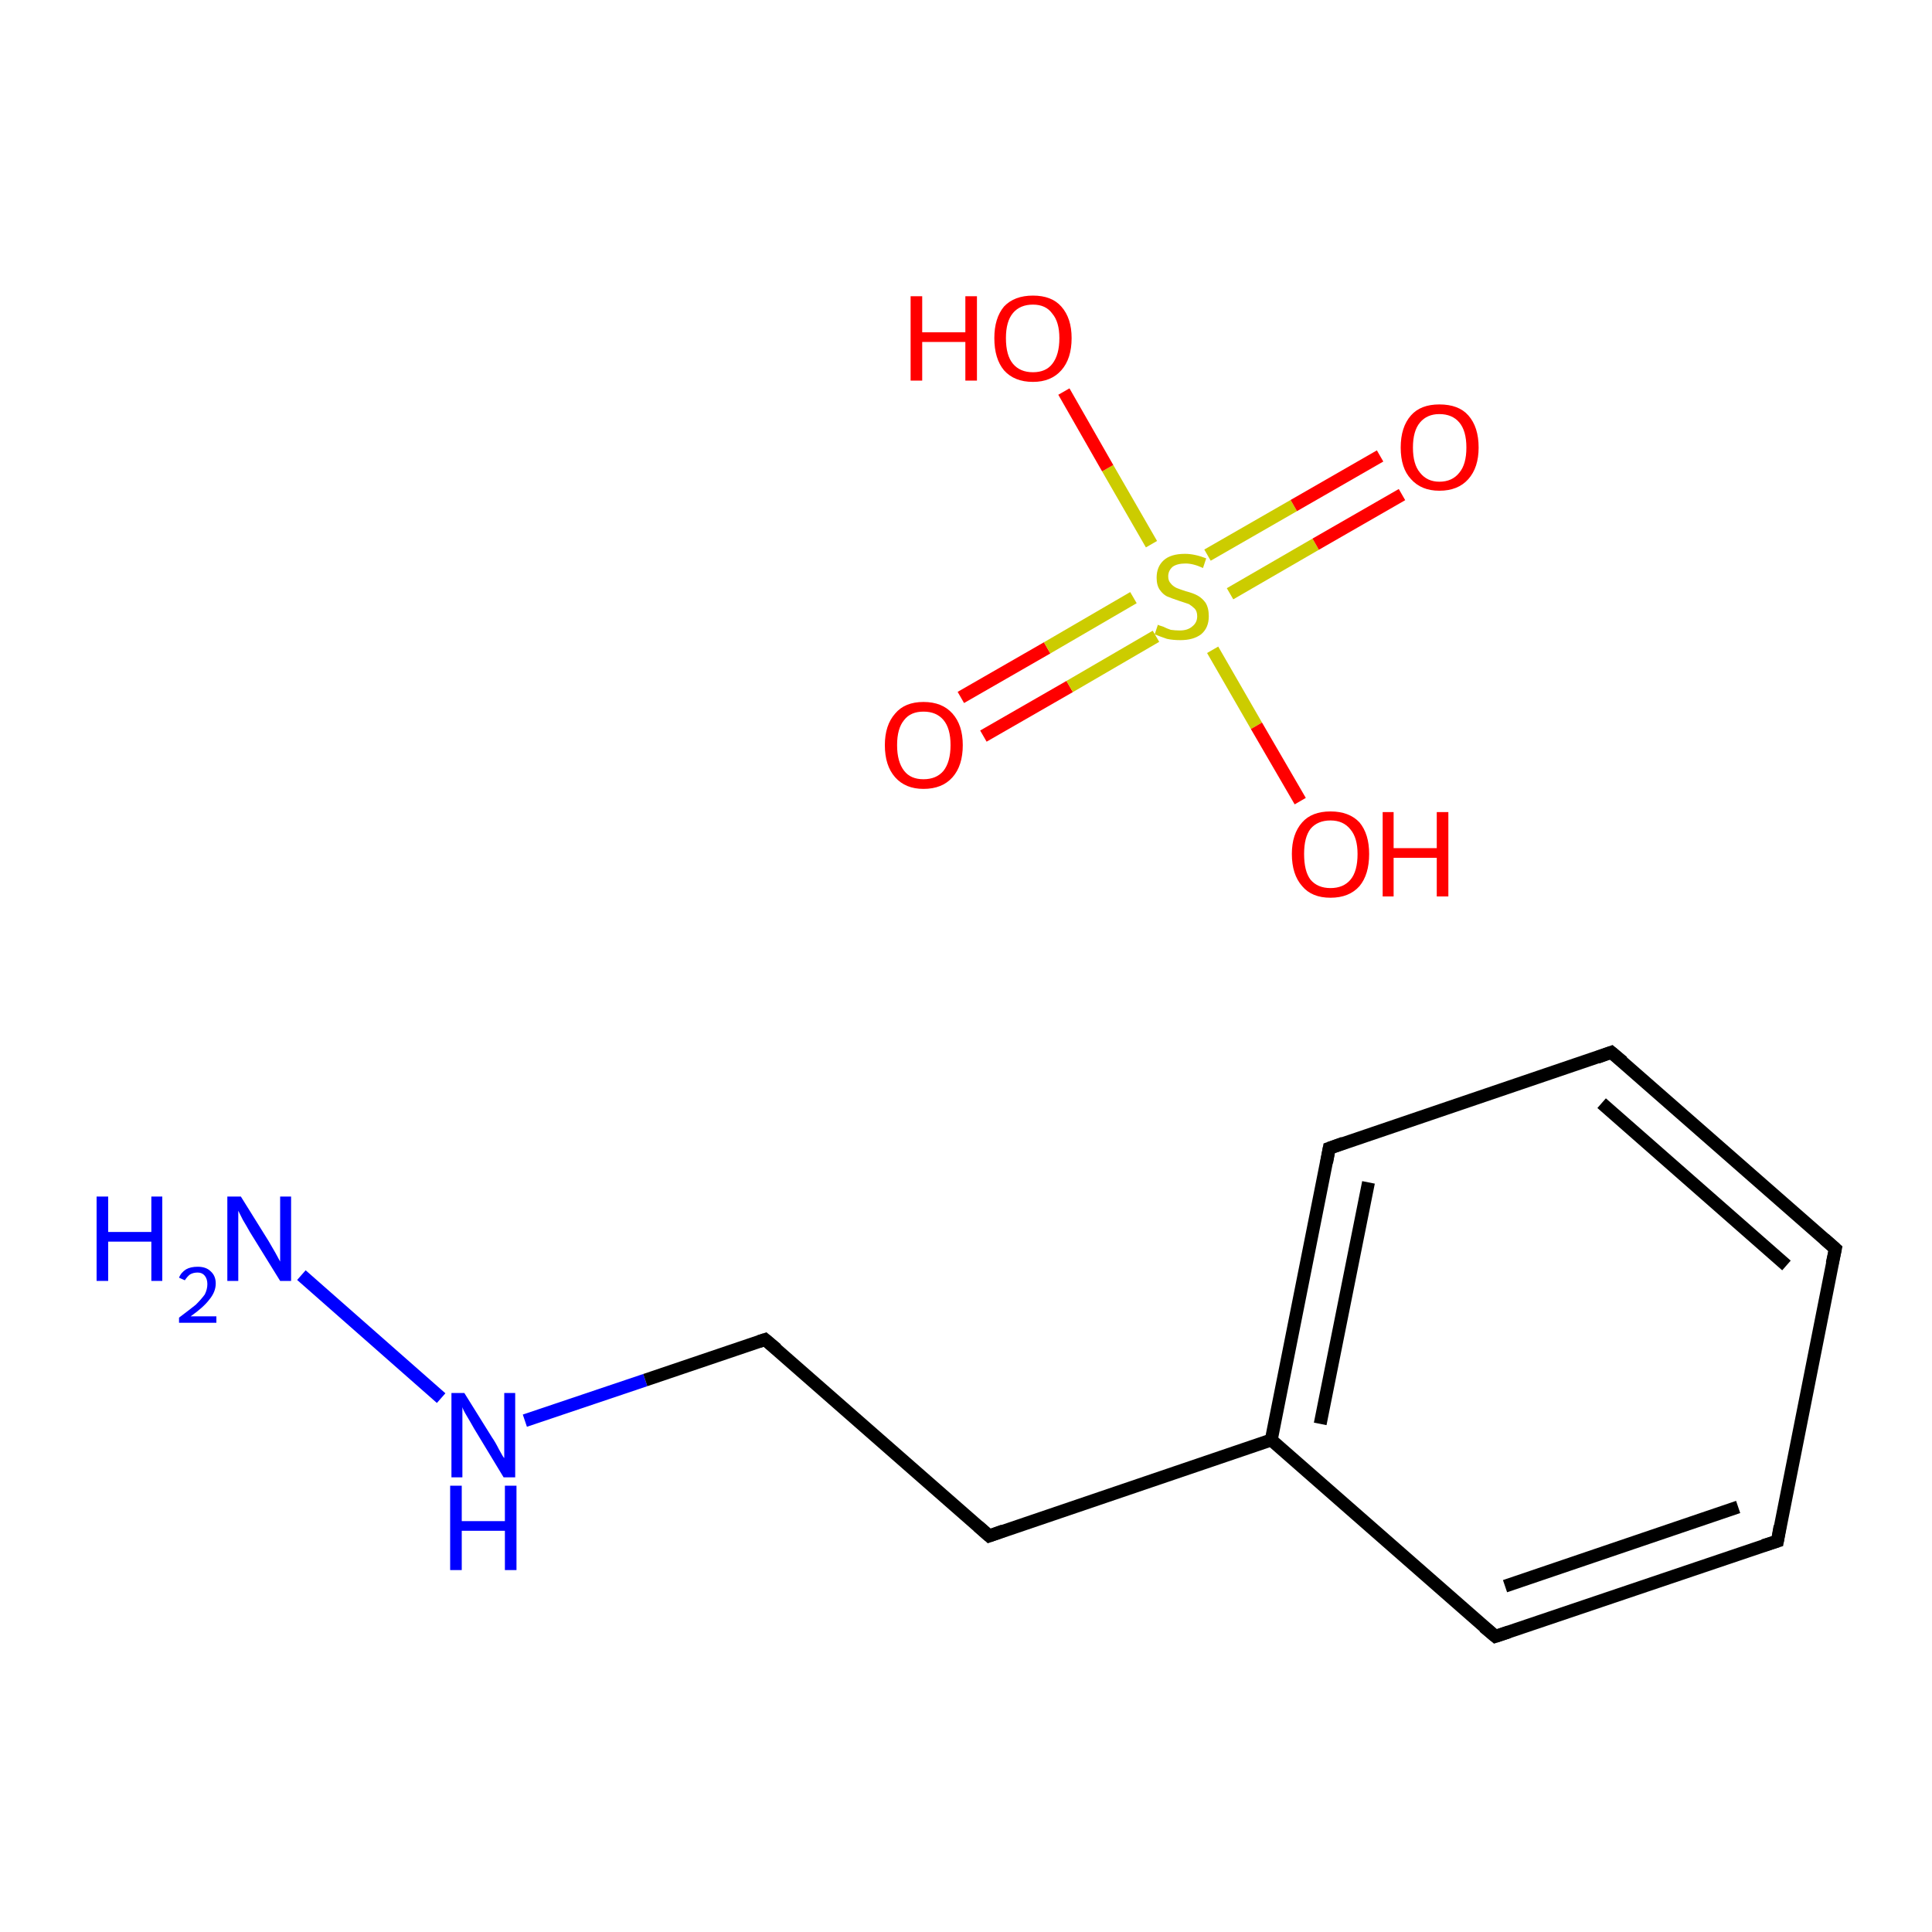<?xml version='1.0' encoding='iso-8859-1'?>
<svg version='1.1' baseProfile='full'
              xmlns='http://www.w3.org/2000/svg'
                      xmlns:rdkit='http://www.rdkit.org/xml'
                      xmlns:xlink='http://www.w3.org/1999/xlink'
                  xml:space='preserve'
width='300px' height='300px' viewBox='0 0 300 300'>
<!-- END OF HEADER -->
<rect style='opacity:1.0;fill:#FFFFFF;stroke:none' width='300.0' height='300.0' x='0.0' y='0.0'> </rect>
<path class='bond-0 atom-0 atom-1' d='M 46.8,198.0 L 68.5,217.1' style='fill:none;fill-rule:evenodd;stroke:#0000FF;stroke-width:2.0px;stroke-linecap:butt;stroke-linejoin:miter;stroke-opacity:1' />
<path class='bond-1 atom-1 atom-2' d='M 81.5,220.6 L 100.2,214.3' style='fill:none;fill-rule:evenodd;stroke:#0000FF;stroke-width:2.0px;stroke-linecap:butt;stroke-linejoin:miter;stroke-opacity:1' />
<path class='bond-1 atom-1 atom-2' d='M 100.2,214.3 L 118.8,208.0' style='fill:none;fill-rule:evenodd;stroke:#000000;stroke-width:2.0px;stroke-linecap:butt;stroke-linejoin:miter;stroke-opacity:1' />
<path class='bond-2 atom-2 atom-3' d='M 118.8,208.0 L 153.6,238.5' style='fill:none;fill-rule:evenodd;stroke:#000000;stroke-width:2.0px;stroke-linecap:butt;stroke-linejoin:miter;stroke-opacity:1' />
<path class='bond-3 atom-3 atom-4' d='M 153.6,238.5 L 197.4,223.6' style='fill:none;fill-rule:evenodd;stroke:#000000;stroke-width:2.0px;stroke-linecap:butt;stroke-linejoin:miter;stroke-opacity:1' />
<path class='bond-4 atom-4 atom-5' d='M 197.4,223.6 L 206.4,178.3' style='fill:none;fill-rule:evenodd;stroke:#000000;stroke-width:2.0px;stroke-linecap:butt;stroke-linejoin:miter;stroke-opacity:1' />
<path class='bond-4 atom-4 atom-5' d='M 205.0,221.1 L 212.5,183.6' style='fill:none;fill-rule:evenodd;stroke:#000000;stroke-width:2.0px;stroke-linecap:butt;stroke-linejoin:miter;stroke-opacity:1' />
<path class='bond-5 atom-5 atom-6' d='M 206.4,178.3 L 250.2,163.4' style='fill:none;fill-rule:evenodd;stroke:#000000;stroke-width:2.0px;stroke-linecap:butt;stroke-linejoin:miter;stroke-opacity:1' />
<path class='bond-6 atom-6 atom-7' d='M 250.2,163.4 L 285.0,193.9' style='fill:none;fill-rule:evenodd;stroke:#000000;stroke-width:2.0px;stroke-linecap:butt;stroke-linejoin:miter;stroke-opacity:1' />
<path class='bond-6 atom-6 atom-7' d='M 248.7,171.3 L 277.4,196.5' style='fill:none;fill-rule:evenodd;stroke:#000000;stroke-width:2.0px;stroke-linecap:butt;stroke-linejoin:miter;stroke-opacity:1' />
<path class='bond-7 atom-7 atom-8' d='M 285.0,193.9 L 276.0,239.3' style='fill:none;fill-rule:evenodd;stroke:#000000;stroke-width:2.0px;stroke-linecap:butt;stroke-linejoin:miter;stroke-opacity:1' />
<path class='bond-8 atom-8 atom-9' d='M 276.0,239.3 L 232.2,254.1' style='fill:none;fill-rule:evenodd;stroke:#000000;stroke-width:2.0px;stroke-linecap:butt;stroke-linejoin:miter;stroke-opacity:1' />
<path class='bond-8 atom-8 atom-9' d='M 269.9,234.0 L 233.7,246.3' style='fill:none;fill-rule:evenodd;stroke:#000000;stroke-width:2.0px;stroke-linecap:butt;stroke-linejoin:miter;stroke-opacity:1' />
<path class='bond-9 atom-10 atom-11' d='M 149.2,108.3 L 162.6,100.6' style='fill:none;fill-rule:evenodd;stroke:#FF0000;stroke-width:2.0px;stroke-linecap:butt;stroke-linejoin:miter;stroke-opacity:1' />
<path class='bond-9 atom-10 atom-11' d='M 162.6,100.6 L 176.0,92.8' style='fill:none;fill-rule:evenodd;stroke:#CCCC00;stroke-width:2.0px;stroke-linecap:butt;stroke-linejoin:miter;stroke-opacity:1' />
<path class='bond-9 atom-10 atom-11' d='M 152.7,114.3 L 166.1,106.6' style='fill:none;fill-rule:evenodd;stroke:#FF0000;stroke-width:2.0px;stroke-linecap:butt;stroke-linejoin:miter;stroke-opacity:1' />
<path class='bond-9 atom-10 atom-11' d='M 166.1,106.6 L 179.5,98.8' style='fill:none;fill-rule:evenodd;stroke:#CCCC00;stroke-width:2.0px;stroke-linecap:butt;stroke-linejoin:miter;stroke-opacity:1' />
<path class='bond-10 atom-11 atom-12' d='M 191.0,92.2 L 204.3,84.5' style='fill:none;fill-rule:evenodd;stroke:#CCCC00;stroke-width:2.0px;stroke-linecap:butt;stroke-linejoin:miter;stroke-opacity:1' />
<path class='bond-10 atom-11 atom-12' d='M 204.3,84.5 L 217.7,76.8' style='fill:none;fill-rule:evenodd;stroke:#FF0000;stroke-width:2.0px;stroke-linecap:butt;stroke-linejoin:miter;stroke-opacity:1' />
<path class='bond-10 atom-11 atom-12' d='M 187.5,86.2 L 200.9,78.5' style='fill:none;fill-rule:evenodd;stroke:#CCCC00;stroke-width:2.0px;stroke-linecap:butt;stroke-linejoin:miter;stroke-opacity:1' />
<path class='bond-10 atom-11 atom-12' d='M 200.9,78.5 L 214.3,70.8' style='fill:none;fill-rule:evenodd;stroke:#FF0000;stroke-width:2.0px;stroke-linecap:butt;stroke-linejoin:miter;stroke-opacity:1' />
<path class='bond-11 atom-11 atom-13' d='M 178.8,84.5 L 172.0,72.7' style='fill:none;fill-rule:evenodd;stroke:#CCCC00;stroke-width:2.0px;stroke-linecap:butt;stroke-linejoin:miter;stroke-opacity:1' />
<path class='bond-11 atom-11 atom-13' d='M 172.0,72.7 L 165.2,60.8' style='fill:none;fill-rule:evenodd;stroke:#FF0000;stroke-width:2.0px;stroke-linecap:butt;stroke-linejoin:miter;stroke-opacity:1' />
<path class='bond-12 atom-11 atom-14' d='M 188.3,100.9 L 195.1,112.7' style='fill:none;fill-rule:evenodd;stroke:#CCCC00;stroke-width:2.0px;stroke-linecap:butt;stroke-linejoin:miter;stroke-opacity:1' />
<path class='bond-12 atom-11 atom-14' d='M 195.1,112.7 L 201.9,124.4' style='fill:none;fill-rule:evenodd;stroke:#FF0000;stroke-width:2.0px;stroke-linecap:butt;stroke-linejoin:miter;stroke-opacity:1' />
<path class='bond-13 atom-9 atom-4' d='M 232.2,254.1 L 197.4,223.6' style='fill:none;fill-rule:evenodd;stroke:#000000;stroke-width:2.0px;stroke-linecap:butt;stroke-linejoin:miter;stroke-opacity:1' />
<path d='M 117.9,208.3 L 118.8,208.0 L 120.6,209.5' style='fill:none;stroke:#000000;stroke-width:2.0px;stroke-linecap:butt;stroke-linejoin:miter;stroke-miterlimit:10;stroke-opacity:1;' />
<path d='M 151.9,237.0 L 153.6,238.5 L 155.8,237.7' style='fill:none;stroke:#000000;stroke-width:2.0px;stroke-linecap:butt;stroke-linejoin:miter;stroke-miterlimit:10;stroke-opacity:1;' />
<path d='M 206.0,180.5 L 206.4,178.3 L 208.6,177.5' style='fill:none;stroke:#000000;stroke-width:2.0px;stroke-linecap:butt;stroke-linejoin:miter;stroke-miterlimit:10;stroke-opacity:1;' />
<path d='M 248.0,164.2 L 250.2,163.4 L 252.0,164.9' style='fill:none;stroke:#000000;stroke-width:2.0px;stroke-linecap:butt;stroke-linejoin:miter;stroke-miterlimit:10;stroke-opacity:1;' />
<path d='M 283.3,192.4 L 285.0,193.9 L 284.5,196.2' style='fill:none;stroke:#000000;stroke-width:2.0px;stroke-linecap:butt;stroke-linejoin:miter;stroke-miterlimit:10;stroke-opacity:1;' />
<path d='M 276.4,237.0 L 276.0,239.3 L 273.8,240.0' style='fill:none;stroke:#000000;stroke-width:2.0px;stroke-linecap:butt;stroke-linejoin:miter;stroke-miterlimit:10;stroke-opacity:1;' />
<path d='M 234.3,253.4 L 232.2,254.1 L 230.4,252.6' style='fill:none;stroke:#000000;stroke-width:2.0px;stroke-linecap:butt;stroke-linejoin:miter;stroke-miterlimit:10;stroke-opacity:1;' />
<path class='atom-0' d='M 15.0 185.8
L 16.8 185.8
L 16.8 191.3
L 23.5 191.3
L 23.5 185.8
L 25.2 185.8
L 25.2 198.9
L 23.5 198.9
L 23.5 192.8
L 16.8 192.8
L 16.8 198.9
L 15.0 198.9
L 15.0 185.8
' fill='#0000FF'/>
<path class='atom-0' d='M 27.8 198.4
Q 28.1 197.6, 28.9 197.1
Q 29.6 196.7, 30.7 196.7
Q 32.0 196.7, 32.7 197.4
Q 33.5 198.1, 33.5 199.3
Q 33.5 200.6, 32.5 201.8
Q 31.6 203.0, 29.6 204.4
L 33.6 204.4
L 33.6 205.4
L 27.8 205.4
L 27.8 204.6
Q 29.4 203.4, 30.4 202.6
Q 31.3 201.7, 31.8 201.0
Q 32.2 200.2, 32.2 199.4
Q 32.2 198.6, 31.8 198.1
Q 31.4 197.6, 30.7 197.6
Q 30.0 197.6, 29.5 197.9
Q 29.1 198.2, 28.7 198.8
L 27.8 198.4
' fill='#0000FF'/>
<path class='atom-0' d='M 37.4 185.8
L 41.7 192.7
Q 42.1 193.4, 42.8 194.6
Q 43.5 195.9, 43.5 195.9
L 43.5 185.8
L 45.2 185.8
L 45.2 198.9
L 43.5 198.9
L 38.8 191.3
Q 38.3 190.4, 37.7 189.4
Q 37.2 188.4, 37.0 188.0
L 37.0 198.9
L 35.3 198.9
L 35.3 185.8
L 37.4 185.8
' fill='#0000FF'/>
<path class='atom-1' d='M 72.1 216.3
L 76.4 223.2
Q 76.9 223.9, 77.5 225.1
Q 78.2 226.4, 78.3 226.4
L 78.3 216.3
L 80.0 216.3
L 80.0 229.4
L 78.2 229.4
L 73.6 221.8
Q 73.1 220.9, 72.5 219.9
Q 71.9 218.9, 71.8 218.5
L 71.8 229.4
L 70.1 229.4
L 70.1 216.3
L 72.1 216.3
' fill='#0000FF'/>
<path class='atom-1' d='M 69.9 230.7
L 71.7 230.7
L 71.7 236.2
L 78.4 236.2
L 78.4 230.7
L 80.2 230.7
L 80.2 243.8
L 78.4 243.8
L 78.4 237.7
L 71.7 237.7
L 71.7 243.8
L 69.9 243.8
L 69.9 230.7
' fill='#0000FF'/>
<path class='atom-10' d='M 137.4 115.7
Q 137.4 112.6, 139.0 110.8
Q 140.5 109.0, 143.4 109.0
Q 146.3 109.0, 147.9 110.8
Q 149.5 112.6, 149.5 115.7
Q 149.5 118.9, 147.9 120.7
Q 146.3 122.5, 143.4 122.5
Q 140.6 122.5, 139.0 120.7
Q 137.4 118.9, 137.4 115.7
M 143.4 121.0
Q 145.4 121.0, 146.5 119.7
Q 147.6 118.3, 147.6 115.7
Q 147.6 113.1, 146.5 111.8
Q 145.4 110.5, 143.4 110.5
Q 141.4 110.5, 140.4 111.8
Q 139.3 113.1, 139.3 115.7
Q 139.3 118.3, 140.4 119.7
Q 141.4 121.0, 143.4 121.0
' fill='#FF0000'/>
<path class='atom-11' d='M 179.8 97.0
Q 179.9 97.1, 180.6 97.3
Q 181.2 97.6, 181.8 97.8
Q 182.5 97.9, 183.2 97.9
Q 184.4 97.9, 185.1 97.3
Q 185.9 96.7, 185.9 95.7
Q 185.9 94.9, 185.5 94.5
Q 185.1 94.1, 184.6 93.8
Q 184.0 93.6, 183.1 93.3
Q 181.9 92.9, 181.2 92.6
Q 180.6 92.3, 180.1 91.6
Q 179.6 90.9, 179.6 89.7
Q 179.6 88.0, 180.7 87.0
Q 181.8 86.0, 184.0 86.0
Q 185.5 86.0, 187.3 86.7
L 186.8 88.2
Q 185.3 87.5, 184.1 87.5
Q 182.8 87.5, 182.1 88.0
Q 181.4 88.6, 181.4 89.5
Q 181.4 90.2, 181.8 90.6
Q 182.1 91.0, 182.7 91.3
Q 183.2 91.5, 184.1 91.8
Q 185.3 92.1, 186.0 92.5
Q 186.7 92.9, 187.2 93.6
Q 187.7 94.4, 187.7 95.7
Q 187.7 97.5, 186.5 98.5
Q 185.3 99.4, 183.3 99.4
Q 182.1 99.4, 181.2 99.2
Q 180.3 98.9, 179.3 98.5
L 179.8 97.0
' fill='#CCCC00'/>
<path class='atom-12' d='M 217.5 69.5
Q 217.5 66.3, 219.1 64.5
Q 220.6 62.8, 223.5 62.8
Q 226.5 62.8, 228.0 64.5
Q 229.6 66.3, 229.6 69.5
Q 229.6 72.6, 228.0 74.4
Q 226.4 76.2, 223.5 76.2
Q 220.7 76.2, 219.1 74.4
Q 217.5 72.7, 217.5 69.5
M 223.5 74.8
Q 225.5 74.8, 226.6 73.4
Q 227.7 72.1, 227.7 69.5
Q 227.7 66.9, 226.6 65.6
Q 225.5 64.3, 223.5 64.3
Q 221.6 64.3, 220.5 65.6
Q 219.4 66.9, 219.4 69.5
Q 219.4 72.1, 220.5 73.4
Q 221.6 74.8, 223.5 74.8
' fill='#FF0000'/>
<path class='atom-13' d='M 141.4 46.0
L 143.2 46.0
L 143.2 51.6
L 149.9 51.6
L 149.9 46.0
L 151.7 46.0
L 151.7 59.1
L 149.9 59.1
L 149.9 53.1
L 143.2 53.1
L 143.2 59.1
L 141.4 59.1
L 141.4 46.0
' fill='#FF0000'/>
<path class='atom-13' d='M 154.4 52.5
Q 154.4 49.4, 155.9 47.6
Q 157.5 45.9, 160.4 45.9
Q 163.3 45.9, 164.8 47.6
Q 166.4 49.4, 166.4 52.5
Q 166.4 55.7, 164.8 57.5
Q 163.2 59.3, 160.4 59.3
Q 157.5 59.3, 155.9 57.5
Q 154.4 55.7, 154.4 52.5
M 160.4 57.8
Q 162.4 57.8, 163.4 56.5
Q 164.5 55.1, 164.5 52.5
Q 164.5 50.0, 163.4 48.7
Q 162.4 47.3, 160.4 47.3
Q 158.4 47.3, 157.3 48.6
Q 156.2 49.9, 156.2 52.5
Q 156.2 55.2, 157.3 56.5
Q 158.4 57.8, 160.4 57.8
' fill='#FF0000'/>
<path class='atom-14' d='M 200.6 132.6
Q 200.6 129.5, 202.2 127.7
Q 203.7 126.0, 206.6 126.0
Q 209.5 126.0, 211.1 127.7
Q 212.6 129.5, 212.6 132.6
Q 212.6 135.8, 211.1 137.6
Q 209.5 139.4, 206.6 139.4
Q 203.7 139.4, 202.2 137.6
Q 200.6 135.8, 200.6 132.6
M 206.6 137.9
Q 208.6 137.9, 209.7 136.6
Q 210.8 135.3, 210.8 132.6
Q 210.8 130.1, 209.7 128.8
Q 208.6 127.4, 206.6 127.4
Q 204.6 127.4, 203.5 128.7
Q 202.5 130.0, 202.5 132.6
Q 202.5 135.3, 203.5 136.6
Q 204.6 137.9, 206.6 137.9
' fill='#FF0000'/>
<path class='atom-14' d='M 214.7 126.1
L 216.4 126.1
L 216.4 131.7
L 223.1 131.7
L 223.1 126.1
L 224.9 126.1
L 224.9 139.2
L 223.1 139.2
L 223.1 133.2
L 216.4 133.2
L 216.4 139.2
L 214.7 139.2
L 214.7 126.1
' fill='#FF0000'/>
</svg>
